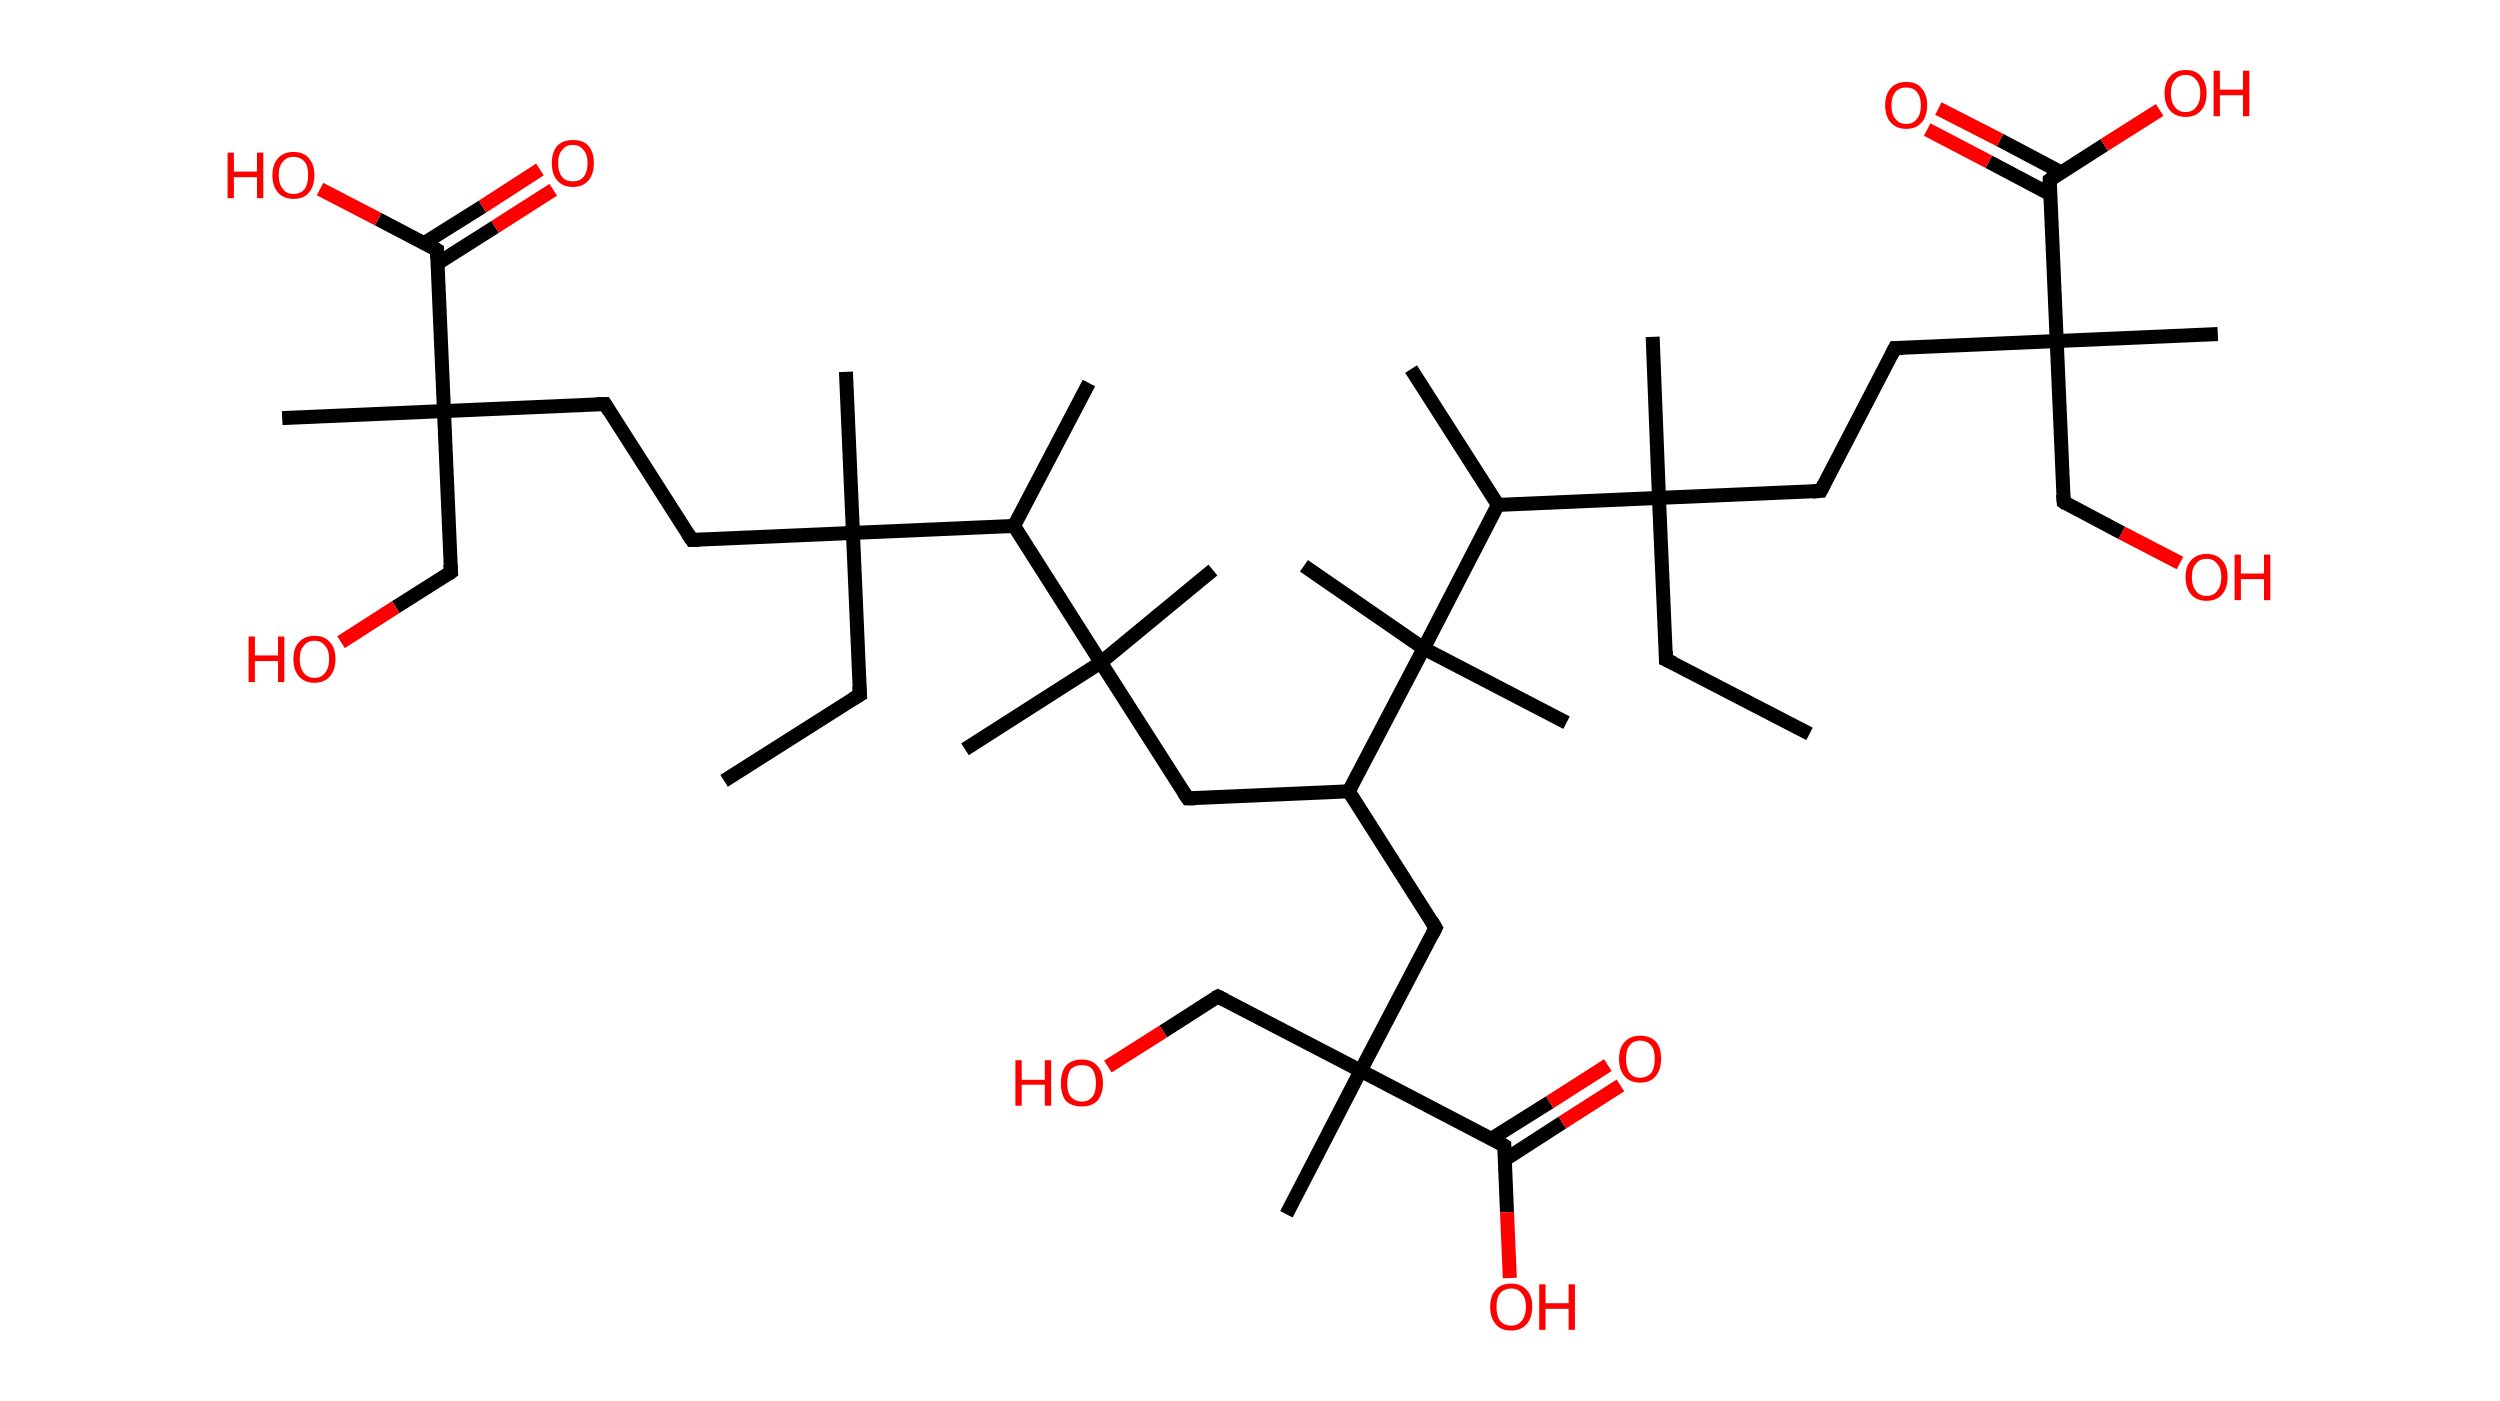 <?xml version='1.0' encoding='ASCII' standalone='yes'?>
<svg xmlns="http://www.w3.org/2000/svg" xmlns:rdkit="http://www.rdkit.org/xml" xmlns:xlink="http://www.w3.org/1999/xlink" version="1.1" baseProfile="full" xml:space="preserve" width="357px" height="200px" viewBox="0 0 357 200">
<!-- END OF HEADER -->
<rect style="opacity:1.0;fill:#FFFFFF;stroke:none" width="357.0" height="200.0" x="0.0" y="0.0"> </rect>
<path class="bond-0 atom-0 atom-1" d="M 103.4,111.5 L 122.8,99.2" style="fill:none;fill-rule:evenodd;stroke:#000000;stroke-width:2.0px;stroke-linecap:butt;stroke-linejoin:miter;stroke-opacity:1"/>
<path class="bond-1 atom-1 atom-2" d="M 122.8,99.2 L 121.8,76.1" style="fill:none;fill-rule:evenodd;stroke:#000000;stroke-width:2.0px;stroke-linecap:butt;stroke-linejoin:miter;stroke-opacity:1"/>
<path class="bond-2 atom-2 atom-3" d="M 121.8,76.1 L 120.8,53.1" style="fill:none;fill-rule:evenodd;stroke:#000000;stroke-width:2.0px;stroke-linecap:butt;stroke-linejoin:miter;stroke-opacity:1"/>
<path class="bond-3 atom-2 atom-4" d="M 121.8,76.1 L 98.8,77.1" style="fill:none;fill-rule:evenodd;stroke:#000000;stroke-width:2.0px;stroke-linecap:butt;stroke-linejoin:miter;stroke-opacity:1"/>
<path class="bond-4 atom-4 atom-5" d="M 98.8,77.1 L 86.4,57.7" style="fill:none;fill-rule:evenodd;stroke:#000000;stroke-width:2.0px;stroke-linecap:butt;stroke-linejoin:miter;stroke-opacity:1"/>
<path class="bond-5 atom-5 atom-6" d="M 86.4,57.7 L 63.4,58.7" style="fill:none;fill-rule:evenodd;stroke:#000000;stroke-width:2.0px;stroke-linecap:butt;stroke-linejoin:miter;stroke-opacity:1"/>
<path class="bond-6 atom-6 atom-7" d="M 63.4,58.7 L 40.3,59.7" style="fill:none;fill-rule:evenodd;stroke:#000000;stroke-width:2.0px;stroke-linecap:butt;stroke-linejoin:miter;stroke-opacity:1"/>
<path class="bond-7 atom-6 atom-8" d="M 63.4,58.7 L 64.4,81.7" style="fill:none;fill-rule:evenodd;stroke:#000000;stroke-width:2.0px;stroke-linecap:butt;stroke-linejoin:miter;stroke-opacity:1"/>
<path class="bond-8 atom-8 atom-9" d="M 64.4,81.7 L 56.5,86.7" style="fill:none;fill-rule:evenodd;stroke:#000000;stroke-width:2.0px;stroke-linecap:butt;stroke-linejoin:miter;stroke-opacity:1"/>
<path class="bond-8 atom-8 atom-9" d="M 56.5,86.7 L 48.7,91.7" style="fill:none;fill-rule:evenodd;stroke:#FF0000;stroke-width:2.0px;stroke-linecap:butt;stroke-linejoin:miter;stroke-opacity:1"/>
<path class="bond-9 atom-6 atom-10" d="M 63.4,58.7 L 62.4,35.7" style="fill:none;fill-rule:evenodd;stroke:#000000;stroke-width:2.0px;stroke-linecap:butt;stroke-linejoin:miter;stroke-opacity:1"/>
<path class="bond-10 atom-10 atom-11" d="M 62.5,37.6 L 70.7,32.4" style="fill:none;fill-rule:evenodd;stroke:#000000;stroke-width:2.0px;stroke-linecap:butt;stroke-linejoin:miter;stroke-opacity:1"/>
<path class="bond-10 atom-10 atom-11" d="M 70.7,32.4 L 79.0,27.1" style="fill:none;fill-rule:evenodd;stroke:#FF0000;stroke-width:2.0px;stroke-linecap:butt;stroke-linejoin:miter;stroke-opacity:1"/>
<path class="bond-10 atom-10 atom-11" d="M 60.6,34.7 L 68.9,29.5" style="fill:none;fill-rule:evenodd;stroke:#000000;stroke-width:2.0px;stroke-linecap:butt;stroke-linejoin:miter;stroke-opacity:1"/>
<path class="bond-10 atom-10 atom-11" d="M 68.9,29.5 L 77.1,24.2" style="fill:none;fill-rule:evenodd;stroke:#FF0000;stroke-width:2.0px;stroke-linecap:butt;stroke-linejoin:miter;stroke-opacity:1"/>
<path class="bond-11 atom-10 atom-12" d="M 62.4,35.7 L 54.0,31.3" style="fill:none;fill-rule:evenodd;stroke:#000000;stroke-width:2.0px;stroke-linecap:butt;stroke-linejoin:miter;stroke-opacity:1"/>
<path class="bond-11 atom-10 atom-12" d="M 54.0,31.3 L 45.7,27.0" style="fill:none;fill-rule:evenodd;stroke:#FF0000;stroke-width:2.0px;stroke-linecap:butt;stroke-linejoin:miter;stroke-opacity:1"/>
<path class="bond-12 atom-2 atom-13" d="M 121.8,76.1 L 144.8,75.1" style="fill:none;fill-rule:evenodd;stroke:#000000;stroke-width:2.0px;stroke-linecap:butt;stroke-linejoin:miter;stroke-opacity:1"/>
<path class="bond-13 atom-13 atom-14" d="M 144.8,75.1 L 155.5,54.7" style="fill:none;fill-rule:evenodd;stroke:#000000;stroke-width:2.0px;stroke-linecap:butt;stroke-linejoin:miter;stroke-opacity:1"/>
<path class="bond-14 atom-13 atom-15" d="M 144.8,75.1 L 157.2,94.6" style="fill:none;fill-rule:evenodd;stroke:#000000;stroke-width:2.0px;stroke-linecap:butt;stroke-linejoin:miter;stroke-opacity:1"/>
<path class="bond-15 atom-15 atom-16" d="M 157.2,94.6 L 173.2,81.4" style="fill:none;fill-rule:evenodd;stroke:#000000;stroke-width:2.0px;stroke-linecap:butt;stroke-linejoin:miter;stroke-opacity:1"/>
<path class="bond-16 atom-15 atom-17" d="M 157.2,94.6 L 137.8,107.0" style="fill:none;fill-rule:evenodd;stroke:#000000;stroke-width:2.0px;stroke-linecap:butt;stroke-linejoin:miter;stroke-opacity:1"/>
<path class="bond-17 atom-15 atom-18" d="M 157.2,94.6 L 169.6,114.0" style="fill:none;fill-rule:evenodd;stroke:#000000;stroke-width:2.0px;stroke-linecap:butt;stroke-linejoin:miter;stroke-opacity:1"/>
<path class="bond-18 atom-18 atom-19" d="M 169.6,114.0 L 192.6,113.0" style="fill:none;fill-rule:evenodd;stroke:#000000;stroke-width:2.0px;stroke-linecap:butt;stroke-linejoin:miter;stroke-opacity:1"/>
<path class="bond-19 atom-19 atom-20" d="M 192.6,113.0 L 205.0,132.5" style="fill:none;fill-rule:evenodd;stroke:#000000;stroke-width:2.0px;stroke-linecap:butt;stroke-linejoin:miter;stroke-opacity:1"/>
<path class="bond-20 atom-20 atom-21" d="M 205.0,132.5 L 194.3,152.9" style="fill:none;fill-rule:evenodd;stroke:#000000;stroke-width:2.0px;stroke-linecap:butt;stroke-linejoin:miter;stroke-opacity:1"/>
<path class="bond-21 atom-21 atom-22" d="M 194.3,152.9 L 183.7,173.4" style="fill:none;fill-rule:evenodd;stroke:#000000;stroke-width:2.0px;stroke-linecap:butt;stroke-linejoin:miter;stroke-opacity:1"/>
<path class="bond-22 atom-21 atom-23" d="M 194.3,152.9 L 173.9,142.3" style="fill:none;fill-rule:evenodd;stroke:#000000;stroke-width:2.0px;stroke-linecap:butt;stroke-linejoin:miter;stroke-opacity:1"/>
<path class="bond-23 atom-23 atom-24" d="M 173.9,142.3 L 166.1,147.3" style="fill:none;fill-rule:evenodd;stroke:#000000;stroke-width:2.0px;stroke-linecap:butt;stroke-linejoin:miter;stroke-opacity:1"/>
<path class="bond-23 atom-23 atom-24" d="M 166.1,147.3 L 158.2,152.3" style="fill:none;fill-rule:evenodd;stroke:#FF0000;stroke-width:2.0px;stroke-linecap:butt;stroke-linejoin:miter;stroke-opacity:1"/>
<path class="bond-24 atom-21 atom-25" d="M 194.3,152.9 L 214.8,163.6" style="fill:none;fill-rule:evenodd;stroke:#000000;stroke-width:2.0px;stroke-linecap:butt;stroke-linejoin:miter;stroke-opacity:1"/>
<path class="bond-25 atom-25 atom-26" d="M 214.9,165.6 L 223.1,160.3" style="fill:none;fill-rule:evenodd;stroke:#000000;stroke-width:2.0px;stroke-linecap:butt;stroke-linejoin:miter;stroke-opacity:1"/>
<path class="bond-25 atom-25 atom-26" d="M 223.1,160.3 L 231.4,155.0" style="fill:none;fill-rule:evenodd;stroke:#FF0000;stroke-width:2.0px;stroke-linecap:butt;stroke-linejoin:miter;stroke-opacity:1"/>
<path class="bond-25 atom-25 atom-26" d="M 213.0,162.6 L 221.3,157.4" style="fill:none;fill-rule:evenodd;stroke:#000000;stroke-width:2.0px;stroke-linecap:butt;stroke-linejoin:miter;stroke-opacity:1"/>
<path class="bond-25 atom-25 atom-26" d="M 221.3,157.4 L 229.6,152.1" style="fill:none;fill-rule:evenodd;stroke:#FF0000;stroke-width:2.0px;stroke-linecap:butt;stroke-linejoin:miter;stroke-opacity:1"/>
<path class="bond-26 atom-25 atom-27" d="M 214.8,163.6 L 215.2,173.1" style="fill:none;fill-rule:evenodd;stroke:#000000;stroke-width:2.0px;stroke-linecap:butt;stroke-linejoin:miter;stroke-opacity:1"/>
<path class="bond-26 atom-25 atom-27" d="M 215.2,173.1 L 215.6,182.5" style="fill:none;fill-rule:evenodd;stroke:#FF0000;stroke-width:2.0px;stroke-linecap:butt;stroke-linejoin:miter;stroke-opacity:1"/>
<path class="bond-27 atom-19 atom-28" d="M 192.6,113.0 L 203.3,92.6" style="fill:none;fill-rule:evenodd;stroke:#000000;stroke-width:2.0px;stroke-linecap:butt;stroke-linejoin:miter;stroke-opacity:1"/>
<path class="bond-28 atom-28 atom-29" d="M 203.3,92.6 L 223.7,103.2" style="fill:none;fill-rule:evenodd;stroke:#000000;stroke-width:2.0px;stroke-linecap:butt;stroke-linejoin:miter;stroke-opacity:1"/>
<path class="bond-29 atom-28 atom-30" d="M 203.3,92.6 L 186.2,80.8" style="fill:none;fill-rule:evenodd;stroke:#000000;stroke-width:2.0px;stroke-linecap:butt;stroke-linejoin:miter;stroke-opacity:1"/>
<path class="bond-30 atom-28 atom-31" d="M 203.3,92.6 L 213.9,72.1" style="fill:none;fill-rule:evenodd;stroke:#000000;stroke-width:2.0px;stroke-linecap:butt;stroke-linejoin:miter;stroke-opacity:1"/>
<path class="bond-31 atom-31 atom-32" d="M 213.9,72.1 L 201.5,52.7" style="fill:none;fill-rule:evenodd;stroke:#000000;stroke-width:2.0px;stroke-linecap:butt;stroke-linejoin:miter;stroke-opacity:1"/>
<path class="bond-32 atom-31 atom-33" d="M 213.9,72.1 L 236.9,71.1" style="fill:none;fill-rule:evenodd;stroke:#000000;stroke-width:2.0px;stroke-linecap:butt;stroke-linejoin:miter;stroke-opacity:1"/>
<path class="bond-33 atom-33 atom-34" d="M 236.9,71.1 L 236.0,48.1" style="fill:none;fill-rule:evenodd;stroke:#000000;stroke-width:2.0px;stroke-linecap:butt;stroke-linejoin:miter;stroke-opacity:1"/>
<path class="bond-34 atom-33 atom-35" d="M 236.9,71.1 L 237.9,94.2" style="fill:none;fill-rule:evenodd;stroke:#000000;stroke-width:2.0px;stroke-linecap:butt;stroke-linejoin:miter;stroke-opacity:1"/>
<path class="bond-35 atom-35 atom-36" d="M 237.9,94.2 L 258.4,104.8" style="fill:none;fill-rule:evenodd;stroke:#000000;stroke-width:2.0px;stroke-linecap:butt;stroke-linejoin:miter;stroke-opacity:1"/>
<path class="bond-36 atom-33 atom-37" d="M 236.9,71.1 L 260.0,70.1" style="fill:none;fill-rule:evenodd;stroke:#000000;stroke-width:2.0px;stroke-linecap:butt;stroke-linejoin:miter;stroke-opacity:1"/>
<path class="bond-37 atom-37 atom-38" d="M 260.0,70.1 L 270.6,49.7" style="fill:none;fill-rule:evenodd;stroke:#000000;stroke-width:2.0px;stroke-linecap:butt;stroke-linejoin:miter;stroke-opacity:1"/>
<path class="bond-38 atom-38 atom-39" d="M 270.6,49.7 L 293.7,48.7" style="fill:none;fill-rule:evenodd;stroke:#000000;stroke-width:2.0px;stroke-linecap:butt;stroke-linejoin:miter;stroke-opacity:1"/>
<path class="bond-39 atom-39 atom-40" d="M 293.7,48.7 L 316.7,47.7" style="fill:none;fill-rule:evenodd;stroke:#000000;stroke-width:2.0px;stroke-linecap:butt;stroke-linejoin:miter;stroke-opacity:1"/>
<path class="bond-40 atom-39 atom-41" d="M 293.7,48.7 L 294.7,71.7" style="fill:none;fill-rule:evenodd;stroke:#000000;stroke-width:2.0px;stroke-linecap:butt;stroke-linejoin:miter;stroke-opacity:1"/>
<path class="bond-41 atom-41 atom-42" d="M 294.7,71.7 L 303.0,76.1" style="fill:none;fill-rule:evenodd;stroke:#000000;stroke-width:2.0px;stroke-linecap:butt;stroke-linejoin:miter;stroke-opacity:1"/>
<path class="bond-41 atom-41 atom-42" d="M 303.0,76.1 L 311.3,80.4" style="fill:none;fill-rule:evenodd;stroke:#FF0000;stroke-width:2.0px;stroke-linecap:butt;stroke-linejoin:miter;stroke-opacity:1"/>
<path class="bond-42 atom-39 atom-43" d="M 293.7,48.7 L 292.7,25.7" style="fill:none;fill-rule:evenodd;stroke:#000000;stroke-width:2.0px;stroke-linecap:butt;stroke-linejoin:miter;stroke-opacity:1"/>
<path class="bond-43 atom-43 atom-44" d="M 294.3,24.6 L 285.6,20.0" style="fill:none;fill-rule:evenodd;stroke:#000000;stroke-width:2.0px;stroke-linecap:butt;stroke-linejoin:miter;stroke-opacity:1"/>
<path class="bond-43 atom-43 atom-44" d="M 285.6,20.0 L 276.8,15.5" style="fill:none;fill-rule:evenodd;stroke:#FF0000;stroke-width:2.0px;stroke-linecap:butt;stroke-linejoin:miter;stroke-opacity:1"/>
<path class="bond-43 atom-43 atom-44" d="M 292.7,27.7 L 284.0,23.1" style="fill:none;fill-rule:evenodd;stroke:#000000;stroke-width:2.0px;stroke-linecap:butt;stroke-linejoin:miter;stroke-opacity:1"/>
<path class="bond-43 atom-43 atom-44" d="M 284.0,23.1 L 275.2,18.5" style="fill:none;fill-rule:evenodd;stroke:#FF0000;stroke-width:2.0px;stroke-linecap:butt;stroke-linejoin:miter;stroke-opacity:1"/>
<path class="bond-44 atom-43 atom-45" d="M 292.7,25.7 L 300.5,20.7" style="fill:none;fill-rule:evenodd;stroke:#000000;stroke-width:2.0px;stroke-linecap:butt;stroke-linejoin:miter;stroke-opacity:1"/>
<path class="bond-44 atom-43 atom-45" d="M 300.5,20.7 L 308.4,15.7" style="fill:none;fill-rule:evenodd;stroke:#FF0000;stroke-width:2.0px;stroke-linecap:butt;stroke-linejoin:miter;stroke-opacity:1"/>
<path d="M 121.8,99.8 L 122.8,99.2 L 122.7,98.0" style="fill:none;stroke:#000000;stroke-width:2.0px;stroke-linecap:butt;stroke-linejoin:miter;stroke-opacity:1;"/>
<path d="M 99.9,77.1 L 98.8,77.1 L 98.2,76.2" style="fill:none;stroke:#000000;stroke-width:2.0px;stroke-linecap:butt;stroke-linejoin:miter;stroke-opacity:1;"/>
<path d="M 87.0,58.7 L 86.4,57.7 L 85.2,57.7" style="fill:none;stroke:#000000;stroke-width:2.0px;stroke-linecap:butt;stroke-linejoin:miter;stroke-opacity:1;"/>
<path d="M 64.3,80.6 L 64.4,81.7 L 64.0,82.0" style="fill:none;stroke:#000000;stroke-width:2.0px;stroke-linecap:butt;stroke-linejoin:miter;stroke-opacity:1;"/>
<path d="M 62.4,36.8 L 62.4,35.7 L 61.9,35.4" style="fill:none;stroke:#000000;stroke-width:2.0px;stroke-linecap:butt;stroke-linejoin:miter;stroke-opacity:1;"/>
<path d="M 169.0,113.1 L 169.6,114.0 L 170.7,114.0" style="fill:none;stroke:#000000;stroke-width:2.0px;stroke-linecap:butt;stroke-linejoin:miter;stroke-opacity:1;"/>
<path d="M 204.4,131.5 L 205.0,132.5 L 204.5,133.5" style="fill:none;stroke:#000000;stroke-width:2.0px;stroke-linecap:butt;stroke-linejoin:miter;stroke-opacity:1;"/>
<path d="M 174.9,142.8 L 173.9,142.3 L 173.5,142.5" style="fill:none;stroke:#000000;stroke-width:2.0px;stroke-linecap:butt;stroke-linejoin:miter;stroke-opacity:1;"/>
<path d="M 213.8,163.0 L 214.8,163.6 L 214.8,164.0" style="fill:none;stroke:#000000;stroke-width:2.0px;stroke-linecap:butt;stroke-linejoin:miter;stroke-opacity:1;"/>
<path d="M 237.9,93.0 L 237.9,94.2 L 239.0,94.7" style="fill:none;stroke:#000000;stroke-width:2.0px;stroke-linecap:butt;stroke-linejoin:miter;stroke-opacity:1;"/>
<path d="M 258.8,70.2 L 260.0,70.1 L 260.5,69.1" style="fill:none;stroke:#000000;stroke-width:2.0px;stroke-linecap:butt;stroke-linejoin:miter;stroke-opacity:1;"/>
<path d="M 270.1,50.7 L 270.6,49.7 L 271.8,49.7" style="fill:none;stroke:#000000;stroke-width:2.0px;stroke-linecap:butt;stroke-linejoin:miter;stroke-opacity:1;"/>
<path d="M 294.6,70.6 L 294.7,71.7 L 295.1,72.0" style="fill:none;stroke:#000000;stroke-width:2.0px;stroke-linecap:butt;stroke-linejoin:miter;stroke-opacity:1;"/>
<path d="M 292.7,26.8 L 292.7,25.7 L 293.1,25.4" style="fill:none;stroke:#000000;stroke-width:2.0px;stroke-linecap:butt;stroke-linejoin:miter;stroke-opacity:1;"/>
<path class="atom-9" d="M 35.5 90.9 L 36.4 90.9 L 36.4 93.6 L 39.7 93.6 L 39.7 90.9 L 40.6 90.9 L 40.6 97.4 L 39.7 97.4 L 39.7 94.4 L 36.4 94.4 L 36.4 97.4 L 35.5 97.4 L 35.5 90.9 " fill="#FF0000"/>
<path class="atom-9" d="M 41.9 94.1 Q 41.9 92.5, 42.7 91.7 Q 43.5 90.8, 44.9 90.8 Q 46.4 90.8, 47.1 91.7 Q 47.9 92.5, 47.9 94.1 Q 47.9 95.7, 47.1 96.6 Q 46.3 97.5, 44.9 97.5 Q 43.5 97.5, 42.7 96.6 Q 41.9 95.7, 41.9 94.1 M 44.9 96.8 Q 45.9 96.8, 46.4 96.1 Q 47.0 95.4, 47.0 94.1 Q 47.0 92.8, 46.4 92.2 Q 45.9 91.5, 44.9 91.5 Q 43.9 91.5, 43.4 92.2 Q 42.8 92.8, 42.8 94.1 Q 42.8 95.4, 43.4 96.1 Q 43.9 96.8, 44.9 96.8 " fill="#FF0000"/>
<path class="atom-11" d="M 78.8 23.3 Q 78.8 21.7, 79.6 20.8 Q 80.4 20.0, 81.8 20.0 Q 83.3 20.0, 84.0 20.8 Q 84.8 21.7, 84.8 23.3 Q 84.8 24.9, 84.0 25.8 Q 83.2 26.7, 81.8 26.7 Q 80.4 26.7, 79.6 25.8 Q 78.8 24.9, 78.8 23.3 M 81.8 25.9 Q 82.8 25.9, 83.3 25.3 Q 83.9 24.6, 83.9 23.3 Q 83.9 22.0, 83.3 21.4 Q 82.8 20.7, 81.8 20.7 Q 80.8 20.7, 80.3 21.4 Q 79.7 22.0, 79.7 23.3 Q 79.7 24.6, 80.3 25.3 Q 80.8 25.9, 81.8 25.9 " fill="#FF0000"/>
<path class="atom-12" d="M 32.5 21.8 L 33.4 21.8 L 33.4 24.5 L 36.7 24.5 L 36.7 21.8 L 37.6 21.8 L 37.6 28.3 L 36.7 28.3 L 36.7 25.3 L 33.4 25.3 L 33.4 28.3 L 32.5 28.3 L 32.5 21.8 " fill="#FF0000"/>
<path class="atom-12" d="M 38.9 25.0 Q 38.9 23.5, 39.7 22.6 Q 40.5 21.7, 41.9 21.7 Q 43.4 21.7, 44.1 22.6 Q 44.9 23.5, 44.9 25.0 Q 44.9 26.6, 44.1 27.5 Q 43.4 28.4, 41.9 28.4 Q 40.5 28.4, 39.7 27.5 Q 38.9 26.6, 38.9 25.0 M 41.9 27.7 Q 42.9 27.7, 43.5 27.0 Q 44.0 26.3, 44.0 25.0 Q 44.0 23.7, 43.5 23.1 Q 42.9 22.4, 41.9 22.4 Q 40.9 22.4, 40.4 23.1 Q 39.8 23.7, 39.8 25.0 Q 39.8 26.3, 40.4 27.0 Q 40.9 27.7, 41.9 27.7 " fill="#FF0000"/>
<path class="atom-24" d="M 145.0 151.4 L 145.9 151.4 L 145.9 154.2 L 149.2 154.2 L 149.2 151.4 L 150.1 151.4 L 150.1 157.9 L 149.2 157.9 L 149.2 154.9 L 145.9 154.9 L 145.9 157.9 L 145.0 157.9 L 145.0 151.4 " fill="#FF0000"/>
<path class="atom-24" d="M 151.5 154.7 Q 151.5 153.1, 152.2 152.2 Q 153.0 151.3, 154.5 151.3 Q 155.9 151.3, 156.7 152.2 Q 157.5 153.1, 157.5 154.7 Q 157.5 156.2, 156.7 157.2 Q 155.9 158.0, 154.5 158.0 Q 153.0 158.0, 152.2 157.2 Q 151.5 156.3, 151.5 154.7 M 154.5 157.3 Q 155.5 157.3, 156.0 156.6 Q 156.5 156.0, 156.5 154.7 Q 156.5 153.4, 156.0 152.7 Q 155.5 152.1, 154.5 152.1 Q 153.5 152.1, 152.9 152.7 Q 152.4 153.4, 152.4 154.7 Q 152.4 156.0, 152.9 156.6 Q 153.5 157.3, 154.5 157.3 " fill="#FF0000"/>
<path class="atom-26" d="M 231.2 151.2 Q 231.2 149.6, 232.0 148.8 Q 232.8 147.9, 234.2 147.9 Q 235.7 147.9, 236.5 148.8 Q 237.2 149.6, 237.2 151.2 Q 237.2 152.8, 236.4 153.7 Q 235.7 154.6, 234.2 154.6 Q 232.8 154.6, 232.0 153.7 Q 231.2 152.8, 231.2 151.2 M 234.2 153.9 Q 235.2 153.9, 235.8 153.2 Q 236.3 152.5, 236.3 151.2 Q 236.3 149.9, 235.8 149.3 Q 235.2 148.6, 234.2 148.6 Q 233.2 148.6, 232.7 149.3 Q 232.2 149.9, 232.2 151.2 Q 232.2 152.5, 232.7 153.2 Q 233.2 153.9, 234.2 153.9 " fill="#FF0000"/>
<path class="atom-27" d="M 212.8 186.6 Q 212.8 185.0, 213.6 184.2 Q 214.3 183.3, 215.8 183.3 Q 217.2 183.3, 218.0 184.2 Q 218.8 185.0, 218.8 186.6 Q 218.8 188.2, 218.0 189.1 Q 217.2 190.0, 215.8 190.0 Q 214.3 190.0, 213.6 189.1 Q 212.8 188.2, 212.8 186.6 M 215.8 189.3 Q 216.8 189.3, 217.3 188.6 Q 217.9 187.9, 217.9 186.6 Q 217.9 185.3, 217.3 184.7 Q 216.8 184.0, 215.8 184.0 Q 214.8 184.0, 214.2 184.7 Q 213.7 185.3, 213.7 186.6 Q 213.7 187.9, 214.2 188.6 Q 214.8 189.3, 215.8 189.3 " fill="#FF0000"/>
<path class="atom-27" d="M 219.8 183.4 L 220.7 183.4 L 220.7 186.1 L 224.0 186.1 L 224.0 183.4 L 224.9 183.4 L 224.9 189.9 L 224.0 189.9 L 224.0 186.9 L 220.7 186.9 L 220.7 189.9 L 219.8 189.9 L 219.8 183.4 " fill="#FF0000"/>
<path class="atom-42" d="M 312.1 82.4 Q 312.1 80.8, 312.9 80.0 Q 313.7 79.1, 315.1 79.1 Q 316.5 79.1, 317.3 80.0 Q 318.1 80.8, 318.1 82.4 Q 318.1 84.0, 317.3 84.9 Q 316.5 85.8, 315.1 85.8 Q 313.7 85.8, 312.9 84.9 Q 312.1 84.0, 312.1 82.4 M 315.1 85.1 Q 316.1 85.1, 316.6 84.4 Q 317.2 83.7, 317.2 82.4 Q 317.2 81.1, 316.6 80.5 Q 316.1 79.8, 315.1 79.8 Q 314.1 79.8, 313.6 80.5 Q 313.0 81.1, 313.0 82.4 Q 313.0 83.7, 313.6 84.4 Q 314.1 85.1, 315.1 85.1 " fill="#FF0000"/>
<path class="atom-42" d="M 319.1 79.2 L 320.0 79.2 L 320.0 81.9 L 323.3 81.9 L 323.3 79.2 L 324.2 79.2 L 324.2 85.7 L 323.3 85.7 L 323.3 82.7 L 320.0 82.7 L 320.0 85.7 L 319.1 85.7 L 319.1 79.2 " fill="#FF0000"/>
<path class="atom-44" d="M 269.2 15.0 Q 269.2 13.5, 270.0 12.6 Q 270.8 11.7, 272.2 11.7 Q 273.7 11.7, 274.4 12.6 Q 275.2 13.5, 275.2 15.0 Q 275.2 16.6, 274.4 17.5 Q 273.6 18.4, 272.2 18.4 Q 270.8 18.4, 270.0 17.5 Q 269.2 16.6, 269.2 15.0 M 272.2 17.7 Q 273.2 17.7, 273.7 17.0 Q 274.3 16.4, 274.3 15.0 Q 274.3 13.8, 273.7 13.1 Q 273.2 12.5, 272.2 12.5 Q 271.2 12.5, 270.7 13.1 Q 270.1 13.8, 270.1 15.0 Q 270.1 16.4, 270.7 17.0 Q 271.2 17.7, 272.2 17.7 " fill="#FF0000"/>
<path class="atom-45" d="M 309.1 13.3 Q 309.1 11.8, 309.9 10.9 Q 310.7 10.0, 312.1 10.0 Q 313.6 10.0, 314.3 10.9 Q 315.1 11.8, 315.1 13.3 Q 315.1 14.9, 314.3 15.8 Q 313.5 16.7, 312.1 16.7 Q 310.7 16.7, 309.9 15.8 Q 309.1 14.9, 309.1 13.3 M 312.1 16.0 Q 313.1 16.0, 313.6 15.3 Q 314.2 14.6, 314.2 13.3 Q 314.2 12.0, 313.6 11.4 Q 313.1 10.7, 312.1 10.7 Q 311.1 10.7, 310.6 11.4 Q 310.0 12.0, 310.0 13.3 Q 310.0 14.6, 310.6 15.3 Q 311.1 16.0, 312.1 16.0 " fill="#FF0000"/>
<path class="atom-45" d="M 316.1 10.1 L 317.0 10.1 L 317.0 12.8 L 320.3 12.8 L 320.3 10.1 L 321.2 10.1 L 321.2 16.6 L 320.3 16.6 L 320.3 13.6 L 317.0 13.6 L 317.0 16.6 L 316.1 16.6 L 316.1 10.1 " fill="#FF0000"/>
</svg>
